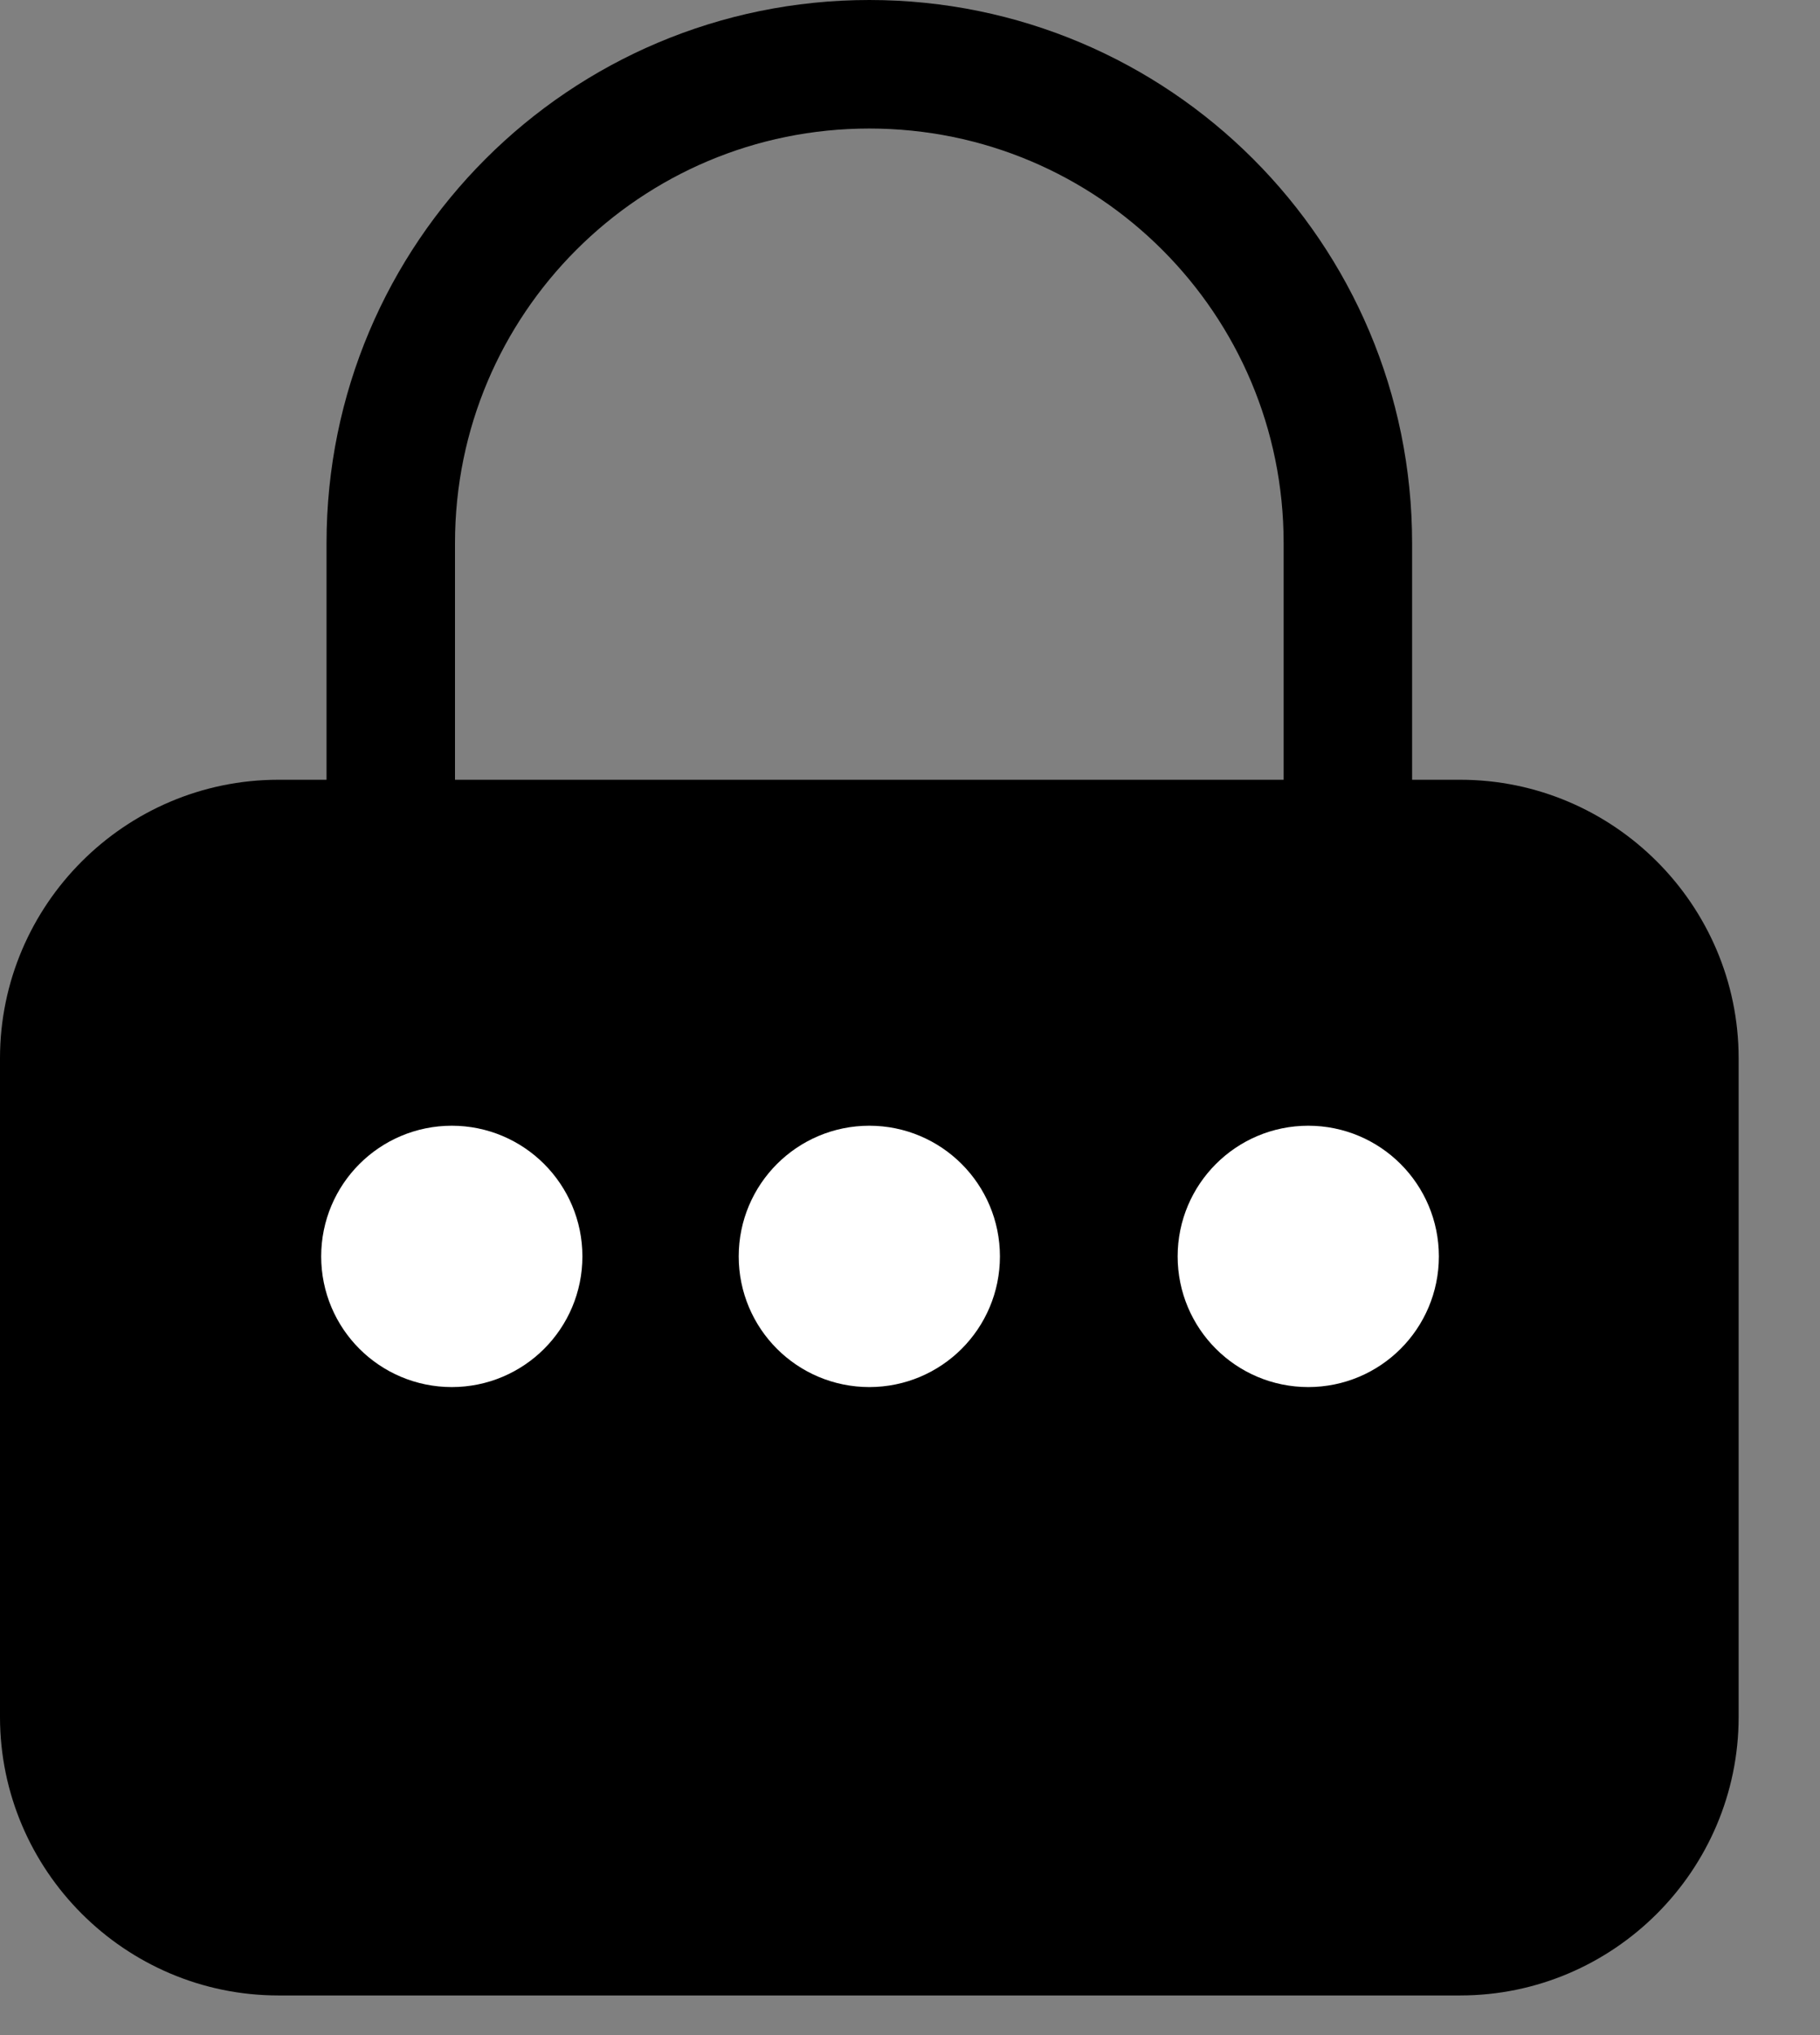 <svg width="17" height="19" viewBox="0 0 17 19" fill="none" xmlns="http://www.w3.org/2000/svg">
<rect x="0" y="0" width="17" height="19" fill="#808080" stroke="none"/>
<path d="M13.64 18.03H2.6C1.5 18.03 0.6 17.13 0.6 16.03V9.88C0.6 8.78 1.5 7.88 2.6 7.88H13.64C14.74 7.88 15.64 8.78 15.64 9.88V16.03C15.64 17.13 14.74 18.03 13.64 18.03Z" fill="black" stroke="black" stroke-width="1.2" stroke-miterlimit="10" stroke-linecap="round" stroke-linejoin="round"/>
<path d="M12.59 7.88V5.07C12.59 2.6 10.59 0.6 8.12 0.6C5.65 0.6 3.65 2.6 3.65 5.07V7.88" stroke="black" stroke-width="1.2" stroke-miterlimit="10" stroke-linecap="round" stroke-linejoin="round"/>
<path d="M8.84 11.73C8.84 12.128 8.518 12.45 8.12 12.45C7.722 12.45 7.4 12.128 7.4 11.73C7.4 11.333 7.722 11.01 8.12 11.01C8.518 11.01 8.84 11.333 8.84 11.73Z" fill="white" stroke="white"/>
<path d="M12.94 11.73C12.94 12.128 12.618 12.45 12.22 12.45C11.822 12.45 11.5 12.128 11.5 11.73C11.5 11.333 11.822 11.01 12.22 11.01C12.618 11.01 12.94 11.333 12.94 11.73Z" fill="white" stroke="white"/>
<path d="M4.94 11.73C4.94 12.128 4.618 12.45 4.22 12.45C3.822 12.45 3.5 12.128 3.5 11.73C3.5 11.333 3.822 11.01 4.22 11.01C4.618 11.01 4.94 11.333 4.94 11.73Z" fill="white" stroke="white"/>
</svg>
